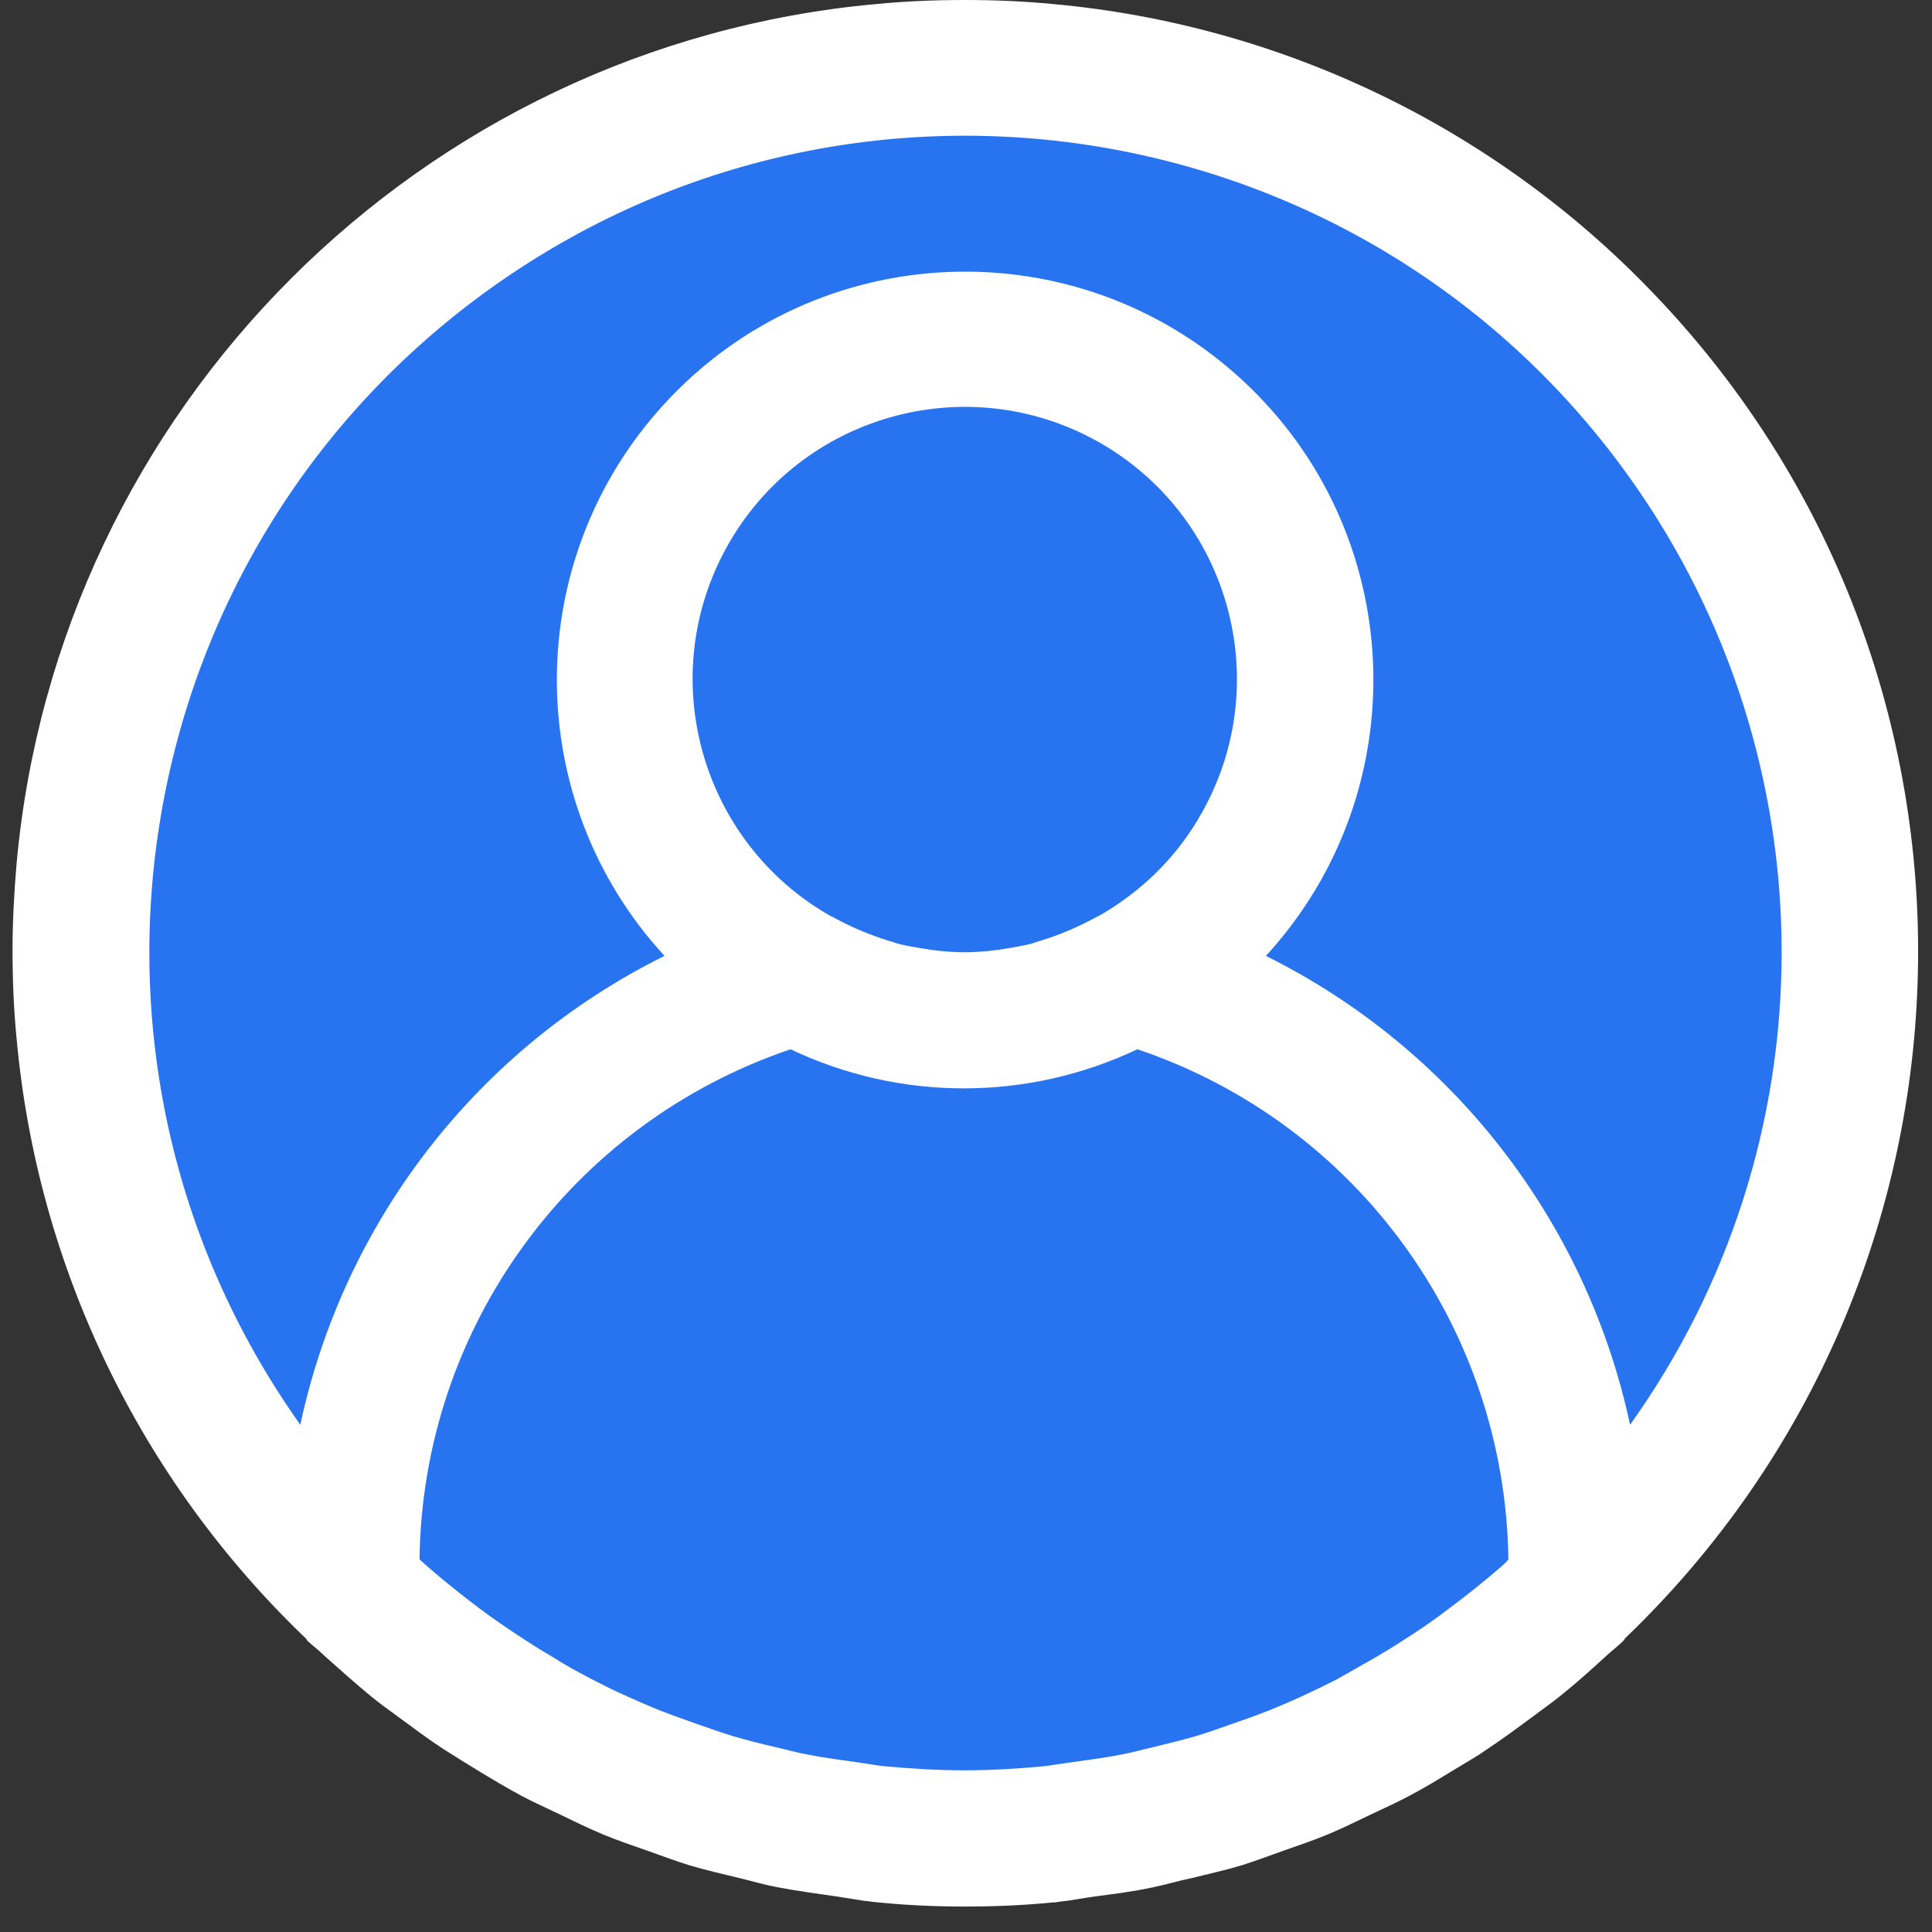 <?xml version="1.0" encoding="utf-8"?>
<!-- Generator: Adobe Illustrator 24.0.1, SVG Export Plug-In . SVG Version: 6.00 Build 0)  -->
<svg version="1.1" id="Capa_1" xmlns="http://www.w3.org/2000/svg" xmlns:xlink="http://www.w3.org/1999/xlink" x="0px" y="0px"
	 viewBox="0 0 478 478" style="enable-background:new 0 0 478 478;" xml:space="preserve">
<rect x="0" y="0" width="478" height="478" fill="#333333" stroke="none"/>
<style type="text/css">
	.st0{fill:#2874F0;}
	.st1{fill:#FFFFFF;}
</style>
<g>
	<path class="st0" d="M400.2,402.6c-0.1,0.1-0.2,0.3-0.3,0.4c-1.3,1.3-2.7,2.3-4,3.5c-3.6,3.3-7.2,6.6-11,9.6
		c-2,1.6-4.2,3.1-6.3,4.7c-3.6,2.7-7.2,5.4-11,7.8c-2.6,1.8-5.2,3.2-7.8,4.8c-3.5,2.1-6.9,4.2-10.5,6.1c-3,1.6-6.1,3-9.2,4.5
		c-3.4,1.6-6.7,3.2-10.2,4.7c-3.4,1.4-7.1,2.7-10.4,3.8c-3.3,1.2-6.5,2.4-9.9,3.4c-3.8,1.1-7.7,2-11.5,3c-3.2,0.7-6.4,1.7-9.6,2.3
		c-4.4,0.9-8.9,1.4-13.4,2.1c-2.8,0.4-5.5,0.9-8.3,1.2c-0.6,0.1-1.2,0.1-1.8,0.2H224c-0.6,0-1.2-0.1-1.8-0.2
		c-2.8-0.3-5.5-0.8-8.3-1.2c-4.5-0.6-9-1.2-13.4-2.1c-3.3-0.6-6.4-1.5-9.6-2.3c-3.9-1-7.7-1.8-11.5-3c-3.4-1-6.4-2.2-9.9-3.4
		c-3.5-1.3-7-2.4-10.4-3.8c-3.5-1.4-6.8-3-10.2-4.7c-3.1-1.5-6.2-2.8-9.2-4.5c-3.6-1.9-7-4-10.5-6.1c-2.6-1.6-5.3-3.2-7.8-4.8
		c-3.8-2.5-7.4-5.2-11-7.8c-2.1-1.5-4.2-3.1-6.3-4.7c-3.8-3.1-7.4-6.4-11-9.6c-1.3-1.2-2.7-2.3-4-3.5c-0.1-0.1-0.2-0.3-0.3-0.4
		c-39.3-37.6-63.4-88-68.3-141.7v-41.2c9.8-107.6,95.5-193.2,203.1-203h41.7c53.7,4.9,104.2,29,141.8,68.3
		C492.8,174.6,489.8,316.8,400.2,402.6z"/>
	<g>
		<path class="st1" d="M409.1,72.6C369.7,31.4,316.8,6.1,260.5,1c-7.2-0.7-14.5-1-21.8-1c-7.4,0-14.7,0.3-21.9,1
			C104.1,11.2,14.3,101,4.1,213.7c-0.6,7-1,14.2-1,21.4c0,7.3,0.3,14.6,1,21.8c5.1,56.3,30.4,109.1,71.6,148.5
			c0.1,0.1,0.2,0.3,0.3,0.5c1.4,1.3,2.9,2.4,4.2,3.7c3.8,3.4,7.6,6.8,11.6,10.1c2.1,1.7,4.4,3.4,6.5,4.9c3.8,2.8,7.5,5.6,11.5,8.2
			c2.7,1.7,5.4,3.4,8.2,5.1c3.6,2.2,7.3,4.4,11,6.4c3.2,1.7,6.4,3.1,9.7,4.7c3.5,1.7,7,3.4,10.6,4.9c3.6,1.5,7.2,2.7,10.9,4
			c3.7,1.3,6.8,2.5,10.4,3.6c4,1.2,8,2.1,12.1,3.1c3.4,0.8,6.6,1.8,10.1,2.4c4.7,0.9,9.4,1.5,14.1,2.2c2.9,0.4,5.8,1,8.7,1.3
			c0.6,0.1,1.3,0.1,1.9,0.2c7.1,0.7,14.2,1,21.4,1c7.2,0,14.3-0.3,21.4-1c0.6,0,1.3-0.1,1.9-0.2c2.9-0.3,5.8-0.9,8.7-1.3
			c4.7-0.6,9.4-1.2,14.1-2.2c3.4-0.7,6.7-1.7,10.1-2.4c4-1,8.1-1.9,12.1-3.1c3.5-1.1,6.9-2.4,10.3-3.6c3.4-1.2,7.3-2.5,10.9-4
			c3.6-1.5,7.1-3.2,10.6-4.9c3.2-1.5,6.5-3,9.7-4.7c3.8-2,7.4-4.2,11-6.4c2.8-1.7,5.5-3.2,8.2-5.1c3.9-2.6,7.7-5.4,11.5-8.2
			c2.2-1.7,4.4-3.2,6.5-4.9c4-3.2,7.8-6.6,11.6-10.1c1.4-1.3,2.9-2.4,4.2-3.7c0.1-0.1,0.2-0.3,0.3-0.5
			C495.9,315.4,499.1,166.4,409.1,72.6z M371.3,387.7c-3.1,2.7-6.2,5.2-9.4,7.7c-1.9,1.4-3.8,2.9-5.7,4.3c-3,2.2-6.1,4.3-9.3,6.3
			c-2.3,1.5-4.6,2.9-7,4.3c-3,1.7-6,3.4-9,5.1c-2.7,1.4-5.4,2.7-8.2,4c-2.8,1.3-5.8,2.6-8.8,3.8c-3,1.2-6.1,2.3-9.3,3.4
			c-2.8,1-5.7,2-8.6,2.9c-3.4,1-6.9,1.8-10.4,2.7c-2.7,0.6-5.4,1.4-8.2,1.9c-4,0.8-8.1,1.3-12.2,1.9c-2.3,0.3-4.6,0.7-7,1
			c-6.5,0.6-13,1-19.6,1c-6.6,0-13.2-0.4-19.6-1c-2.3-0.2-4.6-0.7-7-1c-4.1-0.6-8.2-1.1-12.2-1.9c-2.8-0.5-5.5-1.3-8.2-1.9
			c-3.5-0.8-7-1.7-10.4-2.7c-2.9-0.9-5.7-1.9-8.6-2.9c-3.1-1.1-6.2-2.2-9.3-3.4c-3-1.2-5.9-2.5-8.8-3.8c-2.9-1.3-5.5-2.6-8.2-4
			c-3-1.6-6.1-3.2-9-5.1c-2.4-1.4-4.7-2.8-7-4.3c-3.1-2-6.2-4.1-9.3-6.3c-1.9-1.4-3.8-2.8-5.7-4.3c-3.2-2.5-6.4-5.1-9.4-7.7
			c-0.7-0.6-1.4-1.3-2.1-1.9c0.7-57.3,37.5-107.8,91.8-126.2c27.1,12.9,58.6,12.9,85.8,0c54.3,18.3,91,68.9,91.8,126.2
			C372.7,386.5,372,387.1,371.3,387.7z M180,135c18.2-32.4,59.3-43.9,91.7-25.7c32.4,18.2,43.9,59.3,25.7,91.7
			c-6,10.8-14.9,19.6-25.7,25.7c-0.1,0-0.2,0-0.3,0.1c-4.5,2.5-9.2,4.5-14.1,6c-0.9,0.2-1.7,0.6-2.6,0.8c-1.7,0.4-3.5,0.7-5.2,1
			c-3.3,0.6-6.6,0.9-9.9,1h-1.9c-3.3-0.1-6.6-0.4-9.9-1c-1.7-0.3-3.5-0.6-5.2-1c-0.9-0.2-1.7-0.6-2.6-0.8c-4.9-1.5-9.6-3.5-14.1-6
			l-0.3-0.1C173.3,208.4,161.8,167.4,180,135z M403.3,352.5c-10.8-50.4-44-93.1-90.1-116c37.7-41.1,35-105-6.1-142.7
			c-41.1-37.7-105-35-142.7,6.1c-35.5,38.6-35.5,98,0,136.6c-46.2,22.9-79.3,65.6-90.1,116C9.7,261.5,31,135.5,122,70.9
			c90.9-64.6,217-43.2,281.5,47.7c24.3,34.2,37.3,75.1,37.3,117C440.8,277.6,427.7,318.4,403.3,352.5z"/>
	</g>
</g>
</svg>

